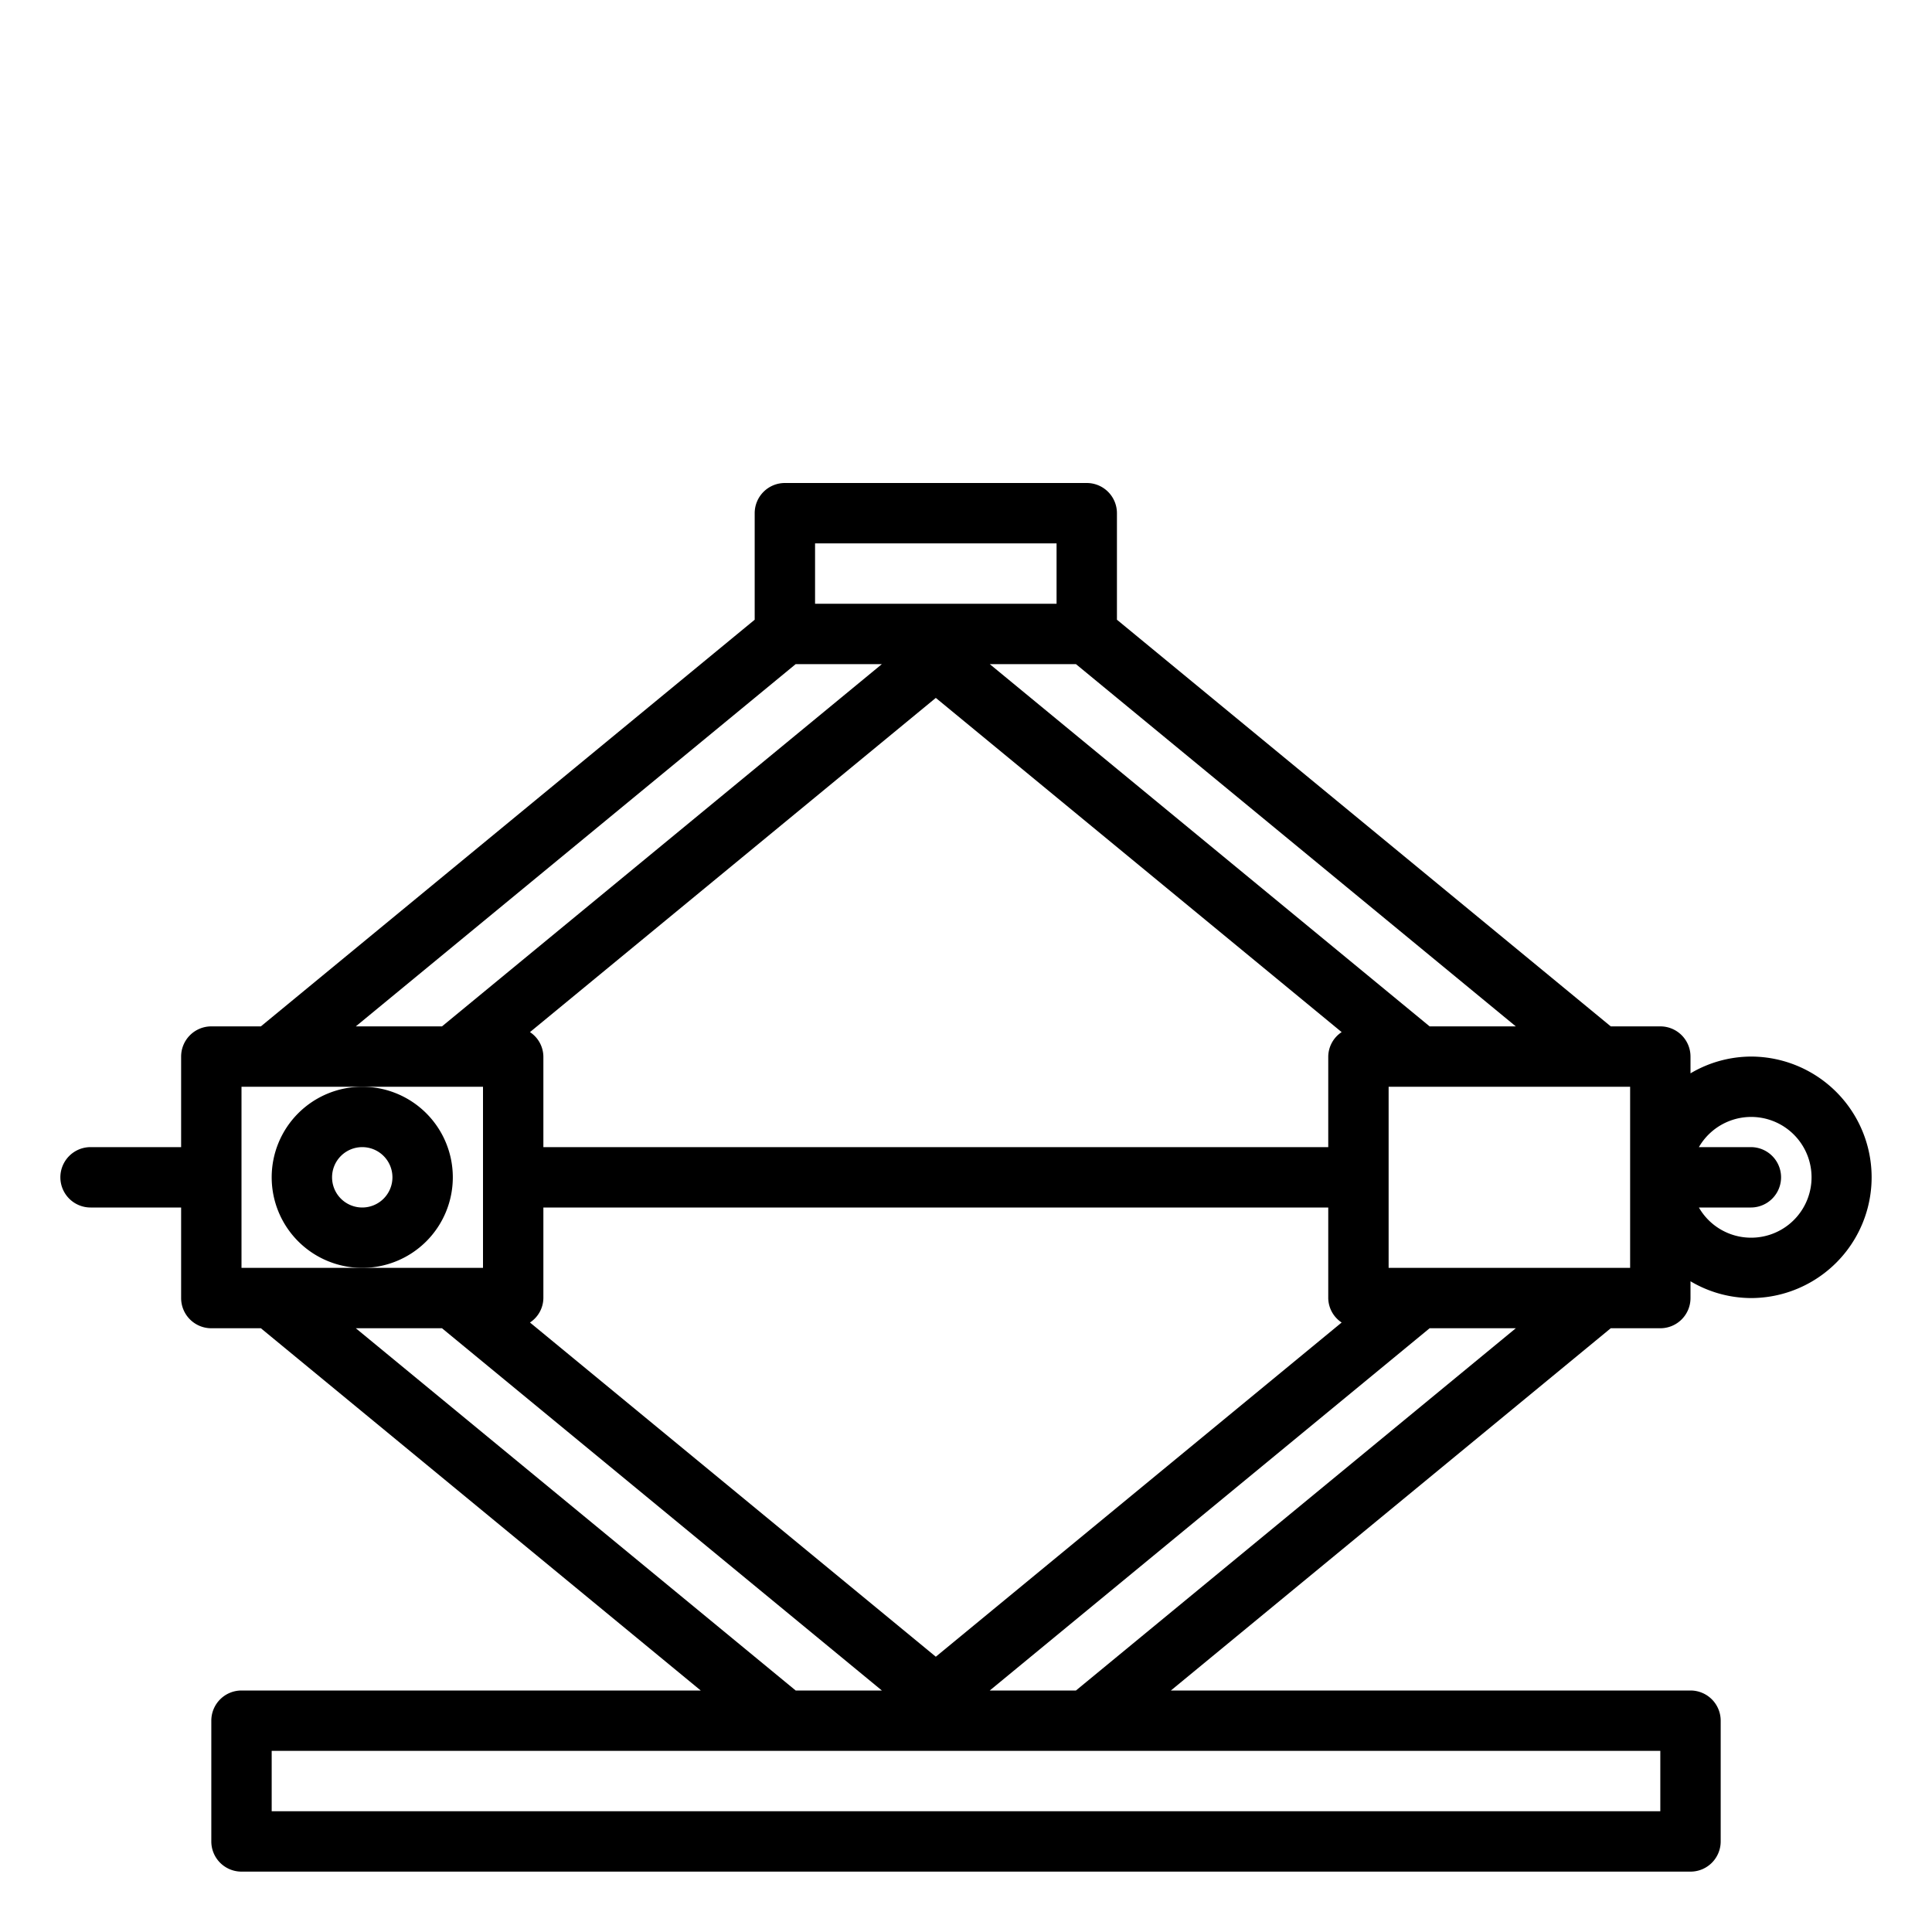 <svg xmlns="http://www.w3.org/2000/svg" viewBox="0 0 64 64" x="0px" y="0px"><title>Lift_1</title><path d="M9,39a3,3,0,1,0,3-3A3,3,0,0,0,9,39Zm3-1a1,1,0,1,1-1,1A1,1,0,0,1,12,38Z"></path><path d="M58,35a3.959,3.959,0,0,0-2,.556V35a1,1,0,0,0-1-1H53.358L37,20.529V17a1,1,0,0,0-1-1H26a1,1,0,0,0-1,1v3.529L8.642,34H7a1,1,0,0,0-1,1v3H3a1,1,0,0,0,0,2H6v3a1,1,0,0,0,1,1H8.642L23.213,56H8a1,1,0,0,0-1,1v4a1,1,0,0,0,1,1H56a1,1,0,0,0,1-1V57a1,1,0,0,0-1-1H38.787L53.358,44H55a1,1,0,0,0,1-1v-.556A3.959,3.959,0,0,0,58,43a4,4,0,0,0,0-8ZM18,43V40H44v3a.986.986,0,0,0,.444.81L31,54.881,17.556,43.81A.983.983,0,0,0,18,43Zm26-8v3H18V35a.986.986,0,0,0-.444-.81L31,23.119,44.444,34.19A.986.986,0,0,0,44,35ZM32.787,22h2.855L50.213,34H47.358ZM27,18h8v2H27Zm-.642,4h2.855L14.642,34H11.787ZM8,36h8v6H8Zm3.787,8h2.855L29.213,56H26.358ZM55,60H9V58H55ZM35.642,56H32.787L47.358,44h2.855ZM54,42H46V36h8Zm4-1a1.993,1.993,0,0,1-1.722-1H58a1,1,0,0,0,0-2H56.278A2,2,0,1,1,58,41Z"></path></svg>